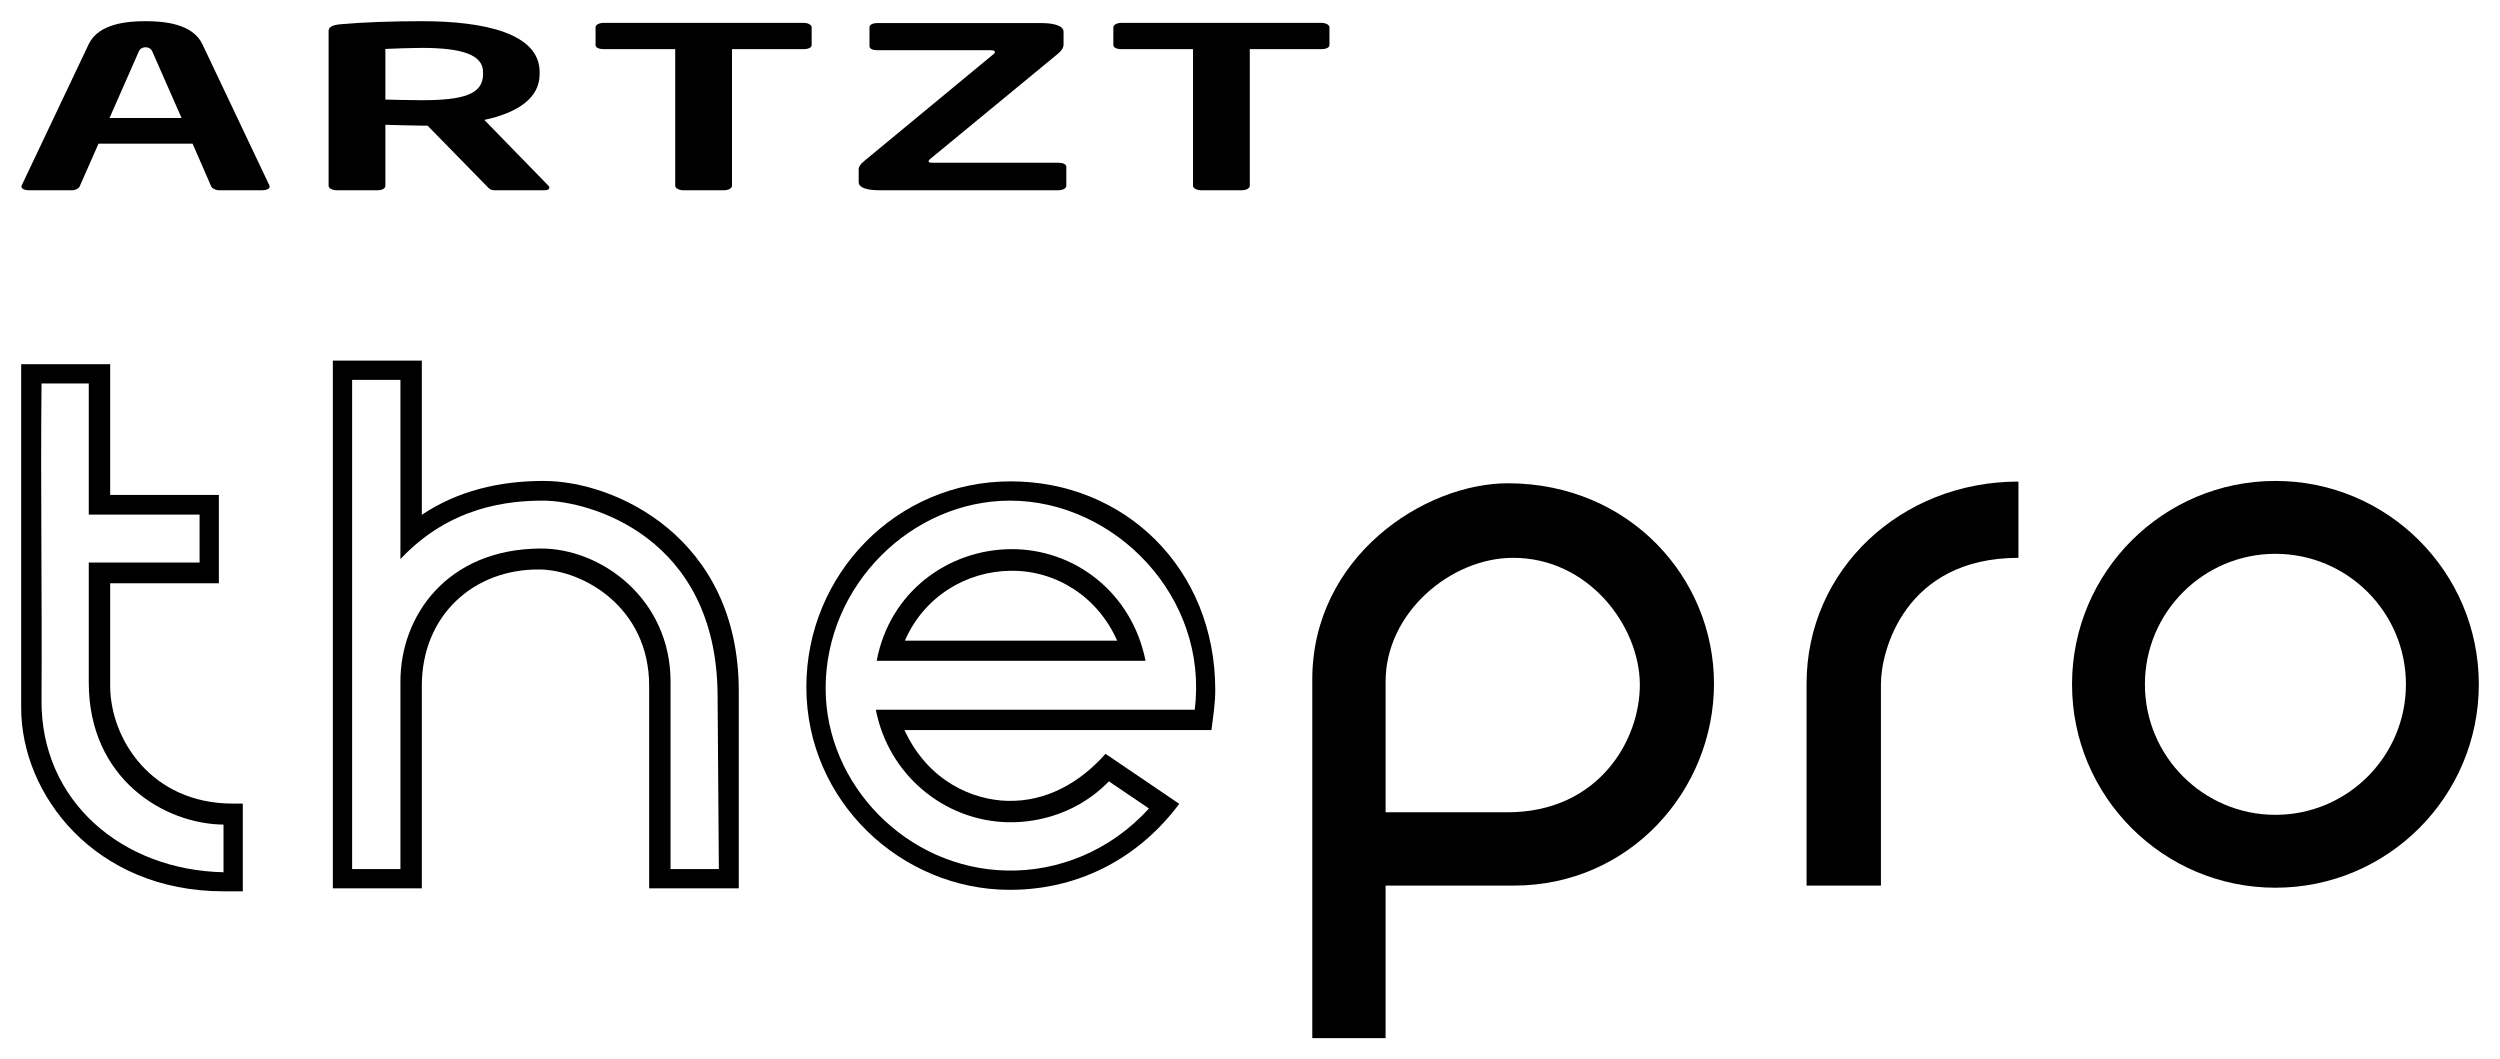 <svg viewBox="0 0 236 100" xmlns="http://www.w3.org/2000/svg" xmlns:xlink="http://www.w3.org/1999/xlink"><g id="figure" transform="scale(.2)"><path d="m103.4 89.8c-1.7 0-3.3-.9-3.7-1.8l-8.8-20.2h-44.4l-8.9 20.2c-.4.9-1.9 1.8-3.6 1.8h-20.5c-1.9 0-3.4-.7-3.4-1.8 0-.1.2-.5.2-.6l31.6-66.6c4.7-9.8 18.5-10.8 26.8-10.8s22.1 1 26.8 10.8l31.6 66.6c.1.2.2.5.2.6 0 1.1-1.5 1.8-3.4 1.8zm-31.6-65.7c-1.1-2.4-5.1-2.4-6.2 0l-13.9 31.6h34z"/><path d="m233.4 89.8c-2.1 0-2.8-1.1-3.8-2.1l-27.8-28.4h-2.7c-5 0-12.8-.3-17.2-.4v28.8c0 1.2-1.5 2.1-3.6 2.1h-19.3c-2.1 0-3.9-.9-3.9-2.1v-73.1c0-2.1 2.3-2.9 6.2-3.2 10-.9 23.7-1.4 37.8-1.4 29.7 0 55.6 5.8 55.6 24v1c0 11.3-10.3 18.2-26.1 21.6l30.3 31.1c.3.3.4.6.4.8 0 .8-.7 1.3-2.3 1.3zm-5.4-55.8c0-8-9.6-11.4-28.9-11.4-4.1 0-13.7.3-17.2.5v23.9c3.1.1 13.9.3 17.2.3 19.9 0 28.9-2.9 28.9-12.3z"/><path id="a" d="m345.5 23.2v64.5c0 1.2-1.7 2.1-3.8 2.1h-19.1c-2.1 0-3.9-.9-3.9-2.1v-64.5h-33.8c-2.1 0-3.8-.7-3.8-1.9v-8.4c0-1.2 1.7-2.1 3.8-2.1h94.4c2.1 0 3.8.9 3.8 2.1v8.4c0 1.2-1.7 1.9-3.8 1.9z"/><path d="m415.2 89.8c-5.6 0-9.9-1-9.9-3.9v-5.9c0-1.3.7-2.4 2.6-4l61.1-50.5c.4-.3.6-.6.6-.9 0-.5-.5-.9-1.9-.9h-53.7c-2.1 0-3.6-.7-3.6-1.9v-8.9c0-1.2 1.5-2 3.6-2h77.8c5.6 0 10.2 1.3 10.2 4v6.2c0 1.5-1.1 3-2.7 4.3l-60.2 49.6c-.6.4-.8.9-.8 1.2 0 .4.4.6 1.8.6h59.4c2.1 0 3.8.7 3.8 1.9v9c0 1.2-1.7 2.1-3.8 2.1z"/><use transform="translate(244.4)" xlink:href="#a"/><path d="m10 171.9v162.3c0 40.9 34.8 86.5 95.5 86.5h9.1v-41.4h-4.7c-38.6 0-57.9-30.7-57.9-55.6v-48.4h51.3v-41.7h-51.3v-61.7zm31.9 9.1v61.9h52.3v22.6h-52.3v56.7c0 45.6 35.9 66.8 63.6 67v22.5c-47.8-1-86.2-33.5-85.9-81.1.3-49.8-.5-99.7 0-149.6z"/><path d="m157.1 170.2v249.1h42v-95.6c0-33.3 24.6-55.3 55.7-54.9 20.1.2 51.6 17.6 51.6 54.9v95.6h42.3v-93.1c0-72.8-58.7-99.3-92.2-99.2-20.8 0-40.6 4.7-57.4 16v-72.8zm9.1 9.1h22.8v84.6c23.6-25.2 51.6-27.6 67.5-27.6 21.5.1 81.7 16.6 82.2 91.7l.6 82.2h-22.8v-88.5c0-38.9-32.7-63.1-61.7-62.8-43.8.4-65.8 31.7-65.8 62.8v88.5h-22.8z"/><path d="m380.6 324.3c0 54 44.9 95.7 96 95.7 34.5 0 62.2-16.6 80-40.6l-34.8-23.6c-11.9 13.5-27.9 22.7-46.3 22.2-15.9-.4-37.2-8.8-48.6-33.4h144.9c.8-6.4 1.8-12.5 1.8-18.9 0-57.4-42.7-98.5-96.6-98.5-54 0-96.4 43.9-96.4 97.1zm183.3 10.7h-150.5c5.9 30.5 32 52.4 62.3 53.1 9 .2 30.2-1.4 47.7-19.3l18.9 12.8c-18.5 20.4-43.4 29.8-67 29.3-47.3-.9-85.6-40.5-85.6-86 0-49 40.9-88.6 87-88.6 49.6 0 93.9 45.5 87.2 98.7zm-150.1-23.1h126.9c-6.5-32.5-33.8-52.9-63.5-52.7s-57.3 20.2-63.4 52.7zm113.5-9.5h-100.2c9-20.7 28.8-32.8 50.1-33s41 12.3 50.1 33z"/><path d="m619.4 320.7v169.3h34.6v-72h60.5c55 0 94.5-45.2 94.5-95.3 0-50-39.9-94.4-97-94.6-40-.1-92.6 34.9-92.6 92.6zm154.6 2c.3 26.5-19.4 60.7-62.5 60.7h-57.5v-61.7c0-32.6 30.9-58.4 60.1-58.4 35.6-.1 59.6 32 59.9 59.4z"/><path d="m952.7 263.3c-53.6 0-64.9 43.9-64.9 59.4v95.3h-35.1v-95.3c0-53.8 44.5-95.4 100-95.4z"/><path d="m1074 227c-53 0-96 43-96 96s43 96 96 96 96-43 96-96-43-96-96-96zm0 34.4c34 0 61.6 27.6 61.6 61.6s-27.6 61.6-61.6 61.6-61.6-27.6-61.6-61.6 27.6-61.6 61.6-61.6z"/></g></svg>